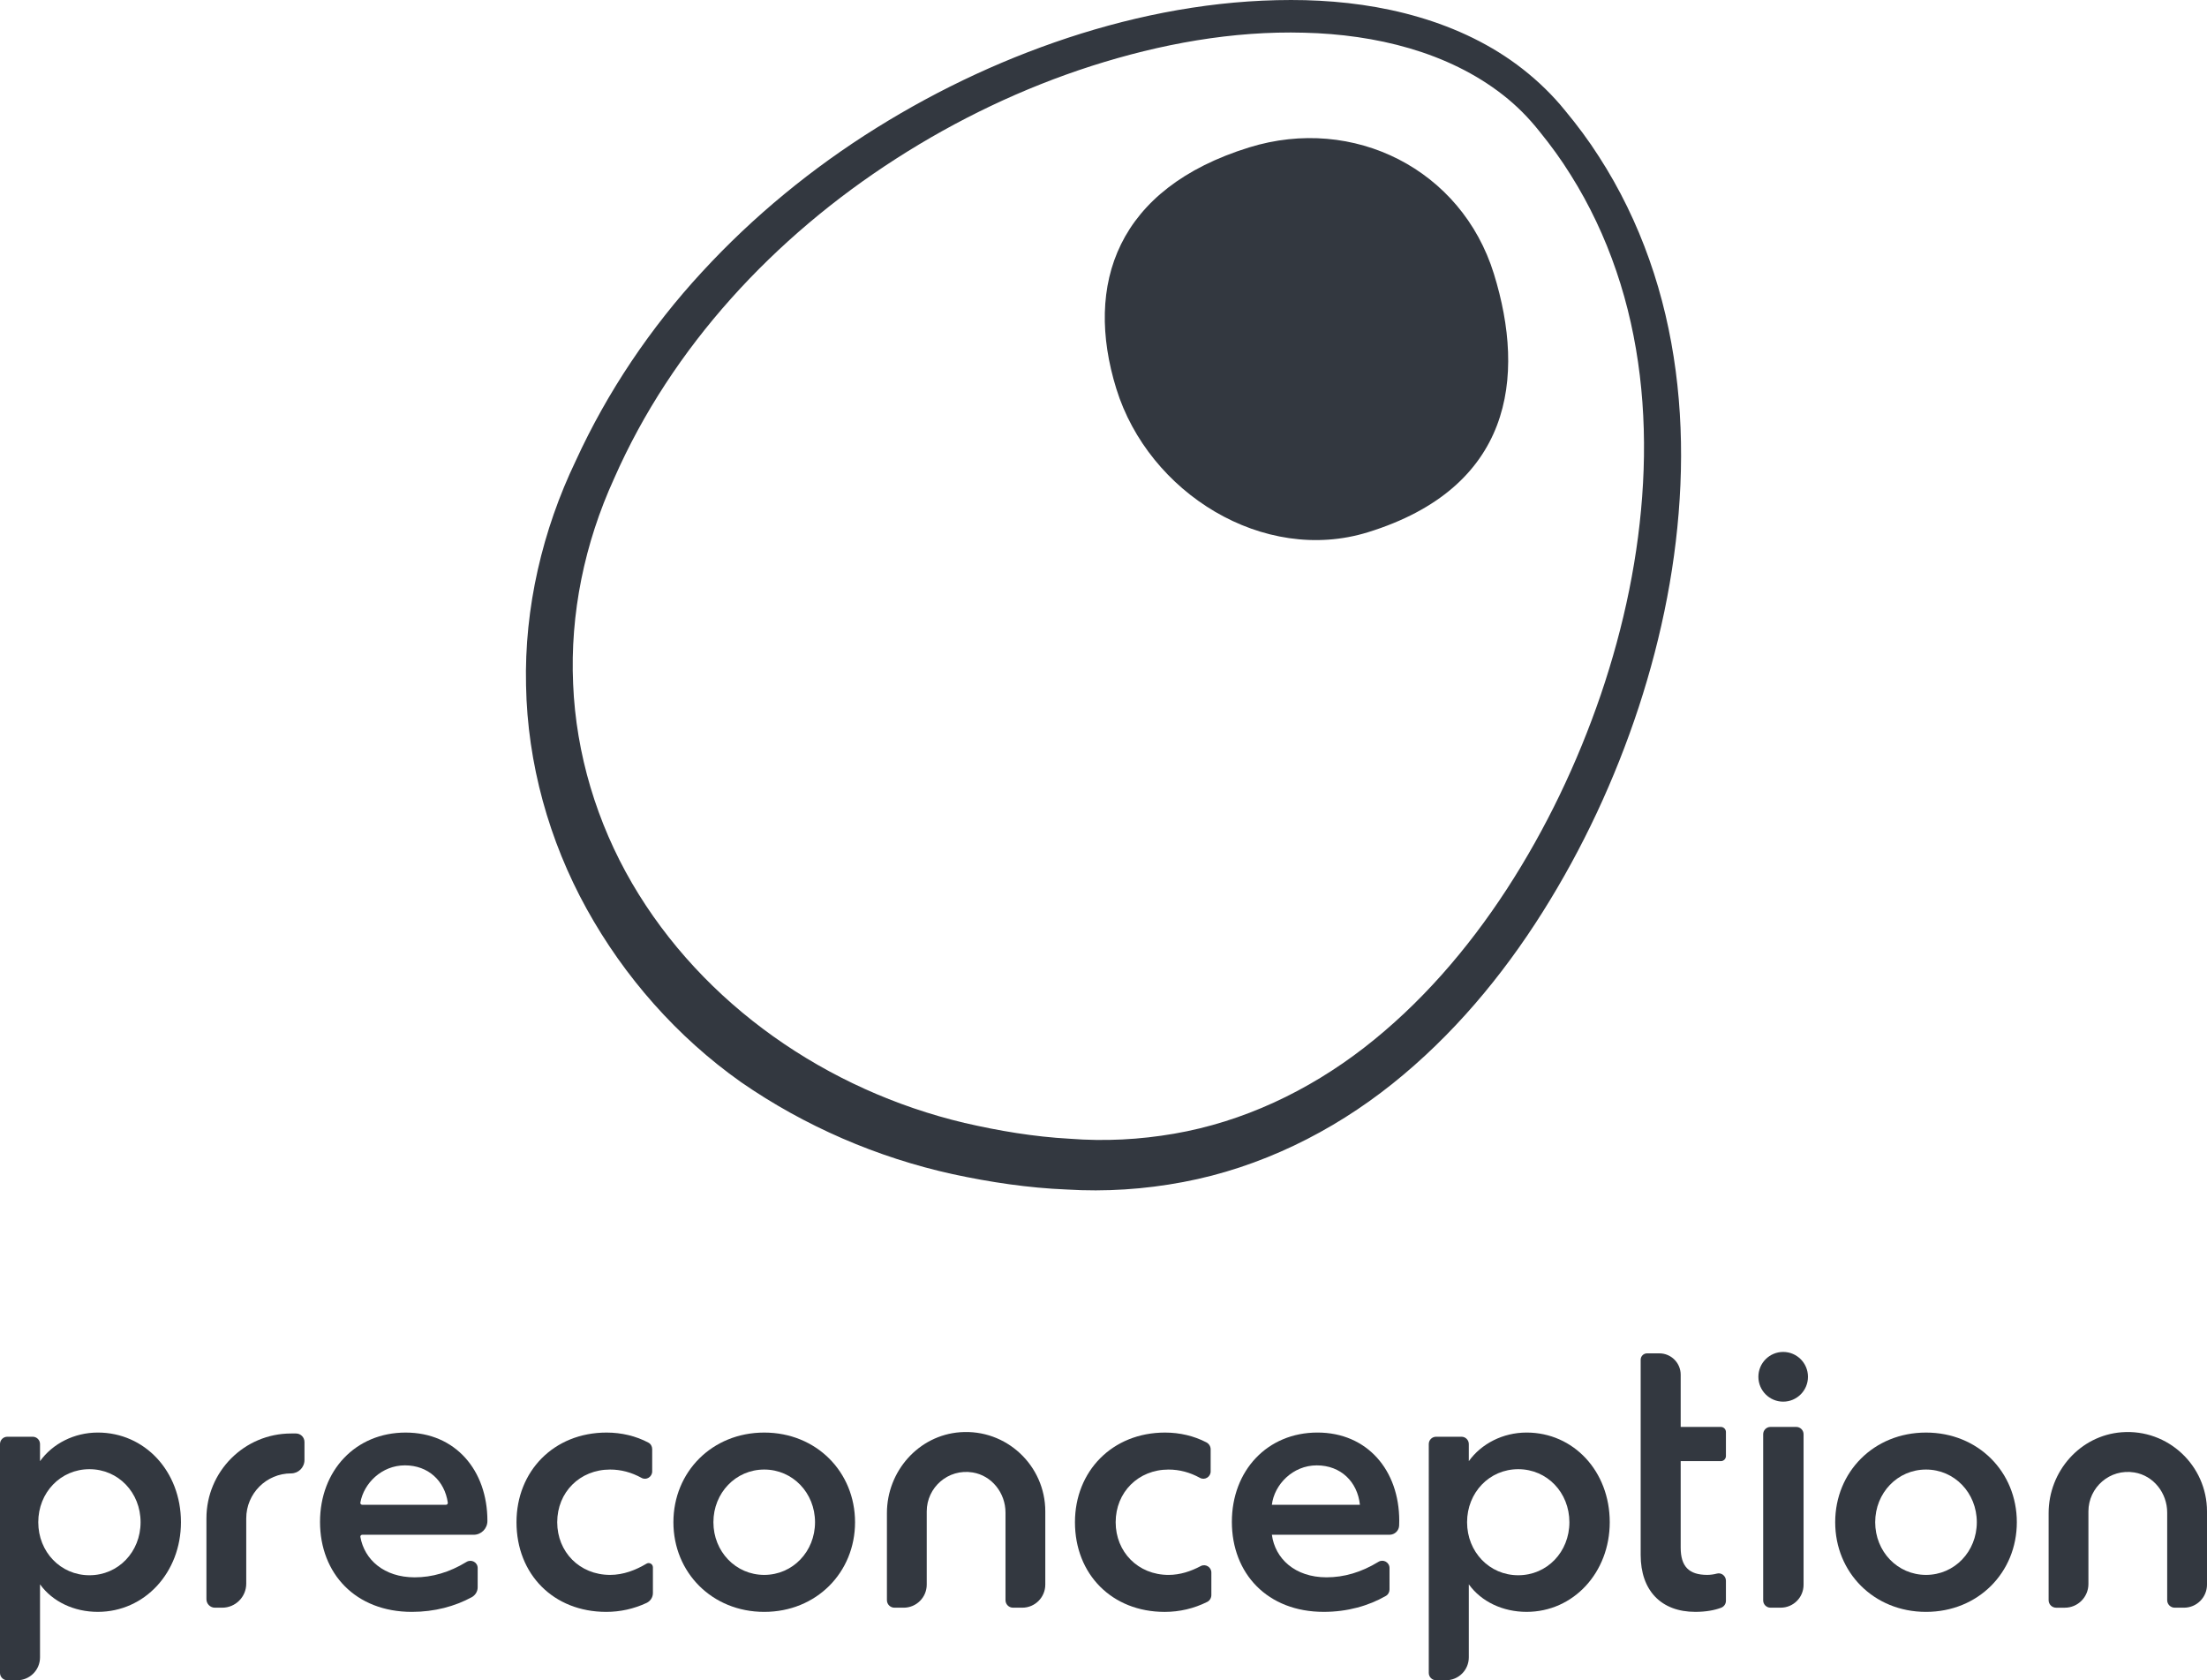 <?xml version="1.0" encoding="utf-8"?>
<!-- Generator: Adobe Illustrator 23.0.1, SVG Export Plug-In . SVG Version: 6.00 Build 0)  -->
<svg version="1.1" id="Layer_1" xmlns="http://www.w3.org/2000/svg" xmlns:xlink="http://www.w3.org/1999/xlink" x="0px" y="0px"
	 viewBox="0 0 138.59 105.51" style="enable-background:new 0 0 138.59 105.51;" xml:space="preserve">
<style type="text/css">
	.st0{fill:#333840;}
</style>
<title>X</title>
<g>
	<g>
		<g>
			<path class="st0" d="M36.153,28.94c1.983-4.335,4.7-8.362,7.925-11.856c3.225-3.506,6.931-6.541,10.953-9.049
				c4.022-2.508,8.35-4.519,12.877-5.932c4.525-1.405,9.268-2.204,14.058-2.092c2.392,0.064,4.798,0.378,7.129,1.064
				c2.326,0.681,4.586,1.74,6.535,3.269c0.967,0.758,1.882,1.643,2.641,2.586c0.769,0.924,1.49,1.891,2.137,2.905
				c1.307,2.022,2.363,4.203,3.162,6.469c1.608,4.538,2.16,9.383,1.953,14.138c-0.206,4.765-1.145,9.466-2.621,13.974
				c-1.484,4.508-3.499,8.839-6.038,12.867c-2.538,4.027-5.651,7.756-9.439,10.782c-3.776,3.018-8.298,5.255-13.133,6.162
				c-2.406,0.456-4.885,0.619-7.307,0.468c-2.407-0.096-4.804-0.457-7.168-0.966c-4.727-1.042-9.28-3.002-13.298-5.786
				c-3.992-2.827-7.314-6.592-9.681-10.872c-2.367-4.282-3.715-9.138-3.805-14.026C32.917,38.159,34.072,33.274,36.153,28.94z
				 M38.563,30.048c-1.86,4.071-2.77,8.492-2.573,12.898c0.18,4.4,1.491,8.726,3.702,12.519
				c4.442,7.614,12.234,13.002,20.873,15.048c2.164,0.499,4.37,0.871,6.604,0.993c2.21,0.173,4.404,0.056,6.564-0.317
				c4.321-0.745,8.402-2.672,11.915-5.39c3.519-2.723,6.504-6.172,8.967-9.956c2.467-3.796,4.44-7.929,5.909-12.222
				c1.461-4.296,2.406-8.776,2.651-13.291c0.248-4.507-0.227-9.066-1.678-13.31c-0.721-2.12-1.679-4.156-2.871-6.048
				c-0.589-0.95-1.25-1.855-1.956-2.723c-0.69-0.87-1.441-1.624-2.302-2.296c-3.445-2.689-7.991-3.789-12.459-3.899
				c-4.504-0.127-9.036,0.706-13.358,2.086c-4.329,1.39-8.469,3.374-12.292,5.832C48.62,14.876,42.199,21.773,38.563,30.048z"/>
		</g>
		<path class="st0" d="M85.899,33.422c-6.558,2.029-13.771-2.458-15.8-9.015s0.041-12.582,8.347-15.152
			c6.558-2.029,13.335,1.382,15.364,7.939S94.925,30.63,85.899,33.422z"/>
	</g>
	<g>
		<path class="st0" d="M29.995,99.678c0,0.261-0.148,0.495-0.377,0.62c-1.051,0.571-2.333,0.919-3.753,0.919
			c-3.54,0-5.769-2.41-5.769-5.652c0-3.22,2.229-5.608,5.376-5.608c3.125,0,5.135,2.366,5.135,5.542l0,0.01
			c0,0.478-0.387,0.866-0.864,0.866l-6.998,0c-0.071,0-0.127,0.065-0.115,0.135c0.252,1.425,1.482,2.538,3.41,2.538
			c1.095,0,2.176-0.311,3.254-0.968c0.308-0.188,0.702,0.024,0.702,0.385L29.995,99.678z M28.006,94.492
			c0.069,0,0.125-0.063,0.115-0.132c-0.201-1.376-1.231-2.344-2.693-2.344c-1.455,0-2.585,1.122-2.799,2.342
			c-0.012,0.069,0.044,0.133,0.115,0.133H28.006z"/>
		<path class="st0" d="M2.513,90.679v1.074c0.787-1.096,2.142-1.797,3.628-1.797c2.95,0,5.222,2.432,5.222,5.63
			c0,3.154-2.273,5.63-5.222,5.63c-1.486,0-2.841-0.635-3.628-1.73v4.587c0,0.794-0.642,1.437-1.434,1.437H0.459
			c-0.253,0-0.459-0.206-0.459-0.46V90.679c0-0.254,0.205-0.46,0.459-0.46h1.596C2.308,90.22,2.513,90.425,2.513,90.679z
			 M5.616,92.257c-1.814,0-3.213,1.468-3.213,3.33s1.399,3.33,3.213,3.33c1.814,0,3.212-1.468,3.212-3.33S7.43,92.257,5.616,92.257z
			"/>
		<path class="st0" d="M13.955,100.954h-0.459c-0.294,0-0.533-0.239-0.533-0.534v-5.074c0-2.944,2.381-5.331,5.318-5.331h0.306
			c0.294,0,0.533,0.239,0.533,0.534v1.131c0,0.464-0.376,0.841-0.839,0.841h0c-1.556,0-2.818,1.265-2.818,2.825v4.097
			C15.463,100.277,14.788,100.954,13.955,100.954z"/>
		<path class="st0" d="M38.092,89.957c0.932,0,1.845,0.216,2.627,0.633c0.148,0.079,0.236,0.238,0.236,0.406l0,1.4
			c0,0.344-0.367,0.573-0.667,0.408c-0.629-0.347-1.285-0.525-1.976-0.525c-1.902,0-3.321,1.424-3.321,3.308
			c0,1.862,1.399,3.308,3.321,3.308c0.833,0,1.607-0.301,2.283-0.704c0.179-0.107,0.405,0.02,0.405,0.228l0,1.618
			c0,0.267-0.159,0.506-0.401,0.619c-0.79,0.369-1.651,0.561-2.527,0.561c-3.321,0-5.638-2.366-5.638-5.63
			C32.433,92.389,34.771,89.957,38.092,89.957z"/>
		<path class="st0" d="M53.693,95.587c0,3.154-2.426,5.63-5.703,5.63c-3.278,0-5.703-2.475-5.703-5.63s2.425-5.63,5.703-5.63
			C51.267,89.957,53.693,92.432,53.693,95.587z M44.799,95.587c0,1.84,1.399,3.308,3.191,3.308c1.792,0,3.19-1.468,3.19-3.308
			s-1.399-3.308-3.19-3.308C46.198,92.279,44.799,93.747,44.799,95.587z"/>
		<path class="st0" d="M73.161,89.957c0.92,0,1.821,0.211,2.596,0.616c0.163,0.085,0.267,0.253,0.267,0.438v1.386
			c0,0.346-0.37,0.571-0.672,0.405c-0.628-0.345-1.282-0.522-1.972-0.522c-1.902,0-3.321,1.424-3.321,3.308
			c0,1.862,1.399,3.308,3.321,3.308c0.726,0,1.408-0.229,2.018-0.554c0.304-0.162,0.67,0.061,0.67,0.406l0,1.409
			c0,0.182-0.098,0.353-0.26,0.433c-0.828,0.414-1.739,0.628-2.667,0.628c-3.321,0-5.638-2.366-5.638-5.63
			C67.502,92.389,69.84,89.957,73.161,89.957z"/>
		<path class="st0" d="M87.255,99.813c0,0.164-0.084,0.318-0.226,0.4c-1.078,0.621-2.415,1.003-3.904,1.003
			c-3.54,0-5.769-2.41-5.769-5.652c0-3.22,2.229-5.608,5.375-5.608c3.125,0,5.136,2.366,5.136,5.542
			c0,0.113-0.002,0.212-0.007,0.305c-0.016,0.321-0.283,0.571-0.603,0.571h-7.388c0.197,1.49,1.442,2.673,3.431,2.673
			c1.098,0,2.18-0.312,3.261-0.973c0.304-0.186,0.695,0.032,0.695,0.389V99.813z M85.397,94.492
			c-0.153-1.446-1.202-2.475-2.71-2.475c-1.508,0-2.666,1.205-2.819,2.475H85.397z"/>
		<path class="st0" d="M92.235,90.679v1.074c0.787-1.096,2.142-1.797,3.628-1.797c2.95,0,5.222,2.432,5.222,5.63
			c0,3.154-2.273,5.63-5.222,5.63c-1.486,0-2.841-0.635-3.628-1.73v4.587c0,0.794-0.642,1.437-1.434,1.437h-0.621
			c-0.253,0-0.459-0.206-0.459-0.46V90.679c0-0.254,0.205-0.46,0.459-0.46h1.596C92.03,90.22,92.235,90.425,92.235,90.679z
			 M95.339,92.257c-1.814,0-3.213,1.468-3.213,3.33s1.399,3.33,3.213,3.33c1.814,0,3.212-1.468,3.212-3.33
			S97.152,92.257,95.339,92.257z"/>
		<path class="st0" d="M107.202,98.894c0.197,0,0.41-0.027,0.614-0.082c0.287-0.077,0.565,0.153,0.565,0.451v1.26
			c0,0.195-0.122,0.367-0.304,0.435c-0.4,0.151-0.936,0.258-1.619,0.258c-2.142,0-3.431-1.336-3.431-3.57V85.385
			c0-0.222,0.18-0.402,0.401-0.402h0.772c0.74,0,1.34,0.601,1.34,1.343v3.277h2.522c0.176,0,0.319,0.143,0.319,0.32v1.508
			c0,0.176-0.143,0.32-0.319,0.32h-2.522v5.436C105.541,98.369,106.065,98.894,107.202,98.894z"/>
		<path class="st0" d="M110.72,100.494V90.063c0-0.254,0.205-0.46,0.459-0.46h1.618c0.253,0,0.459,0.206,0.459,0.46v9.453
			c0,0.794-0.642,1.437-1.434,1.437h-0.643C110.925,100.954,110.72,100.748,110.72,100.494z"/>
		<path class="st0" d="M126.648,95.587c0,3.154-2.425,5.63-5.703,5.63c-3.278,0-5.703-2.475-5.703-5.63s2.425-5.63,5.703-5.63
			C124.222,89.957,126.648,92.432,126.648,95.587z M117.754,95.587c0,1.84,1.399,3.308,3.191,3.308c1.792,0,3.19-1.468,3.19-3.308
			s-1.399-3.308-3.19-3.308C119.153,92.279,117.754,93.747,117.754,95.587z"/>
		<path class="st0" d="M64.194,100.954h-0.581c-0.261,0-0.472-0.212-0.472-0.473V94.98c0-1.225-0.855-2.322-2.061-2.518
			c-1.545-0.252-2.885,0.943-2.885,2.446v4.596c0,0.801-0.648,1.45-1.447,1.45h-0.581c-0.261,0-0.472-0.212-0.472-0.473l0-5.468
			c0-2.625,1.983-4.882,4.594-5.077c2.912-0.217,5.351,2.097,5.351,4.971v4.596C65.64,100.304,64.993,100.954,64.194,100.954z"/>
		<path class="st0" d="M137.143,100.954h-0.581c-0.261,0-0.472-0.212-0.472-0.473V94.98c0-1.225-0.855-2.322-2.061-2.518
			c-1.545-0.252-2.885,0.943-2.885,2.446v4.558c0,0.822-0.665,1.489-1.485,1.489h-0.542c-0.261,0-0.472-0.212-0.472-0.473v-5.468
			c0-2.625,1.983-4.882,4.594-5.077c2.912-0.217,5.351,2.097,5.351,4.971v4.596C138.59,100.304,137.942,100.954,137.143,100.954z"/>
		<ellipse class="st0" cx="111.976" cy="86.455" rx="1.557" ry="1.561"/>
	</g>
</g>
</svg>
